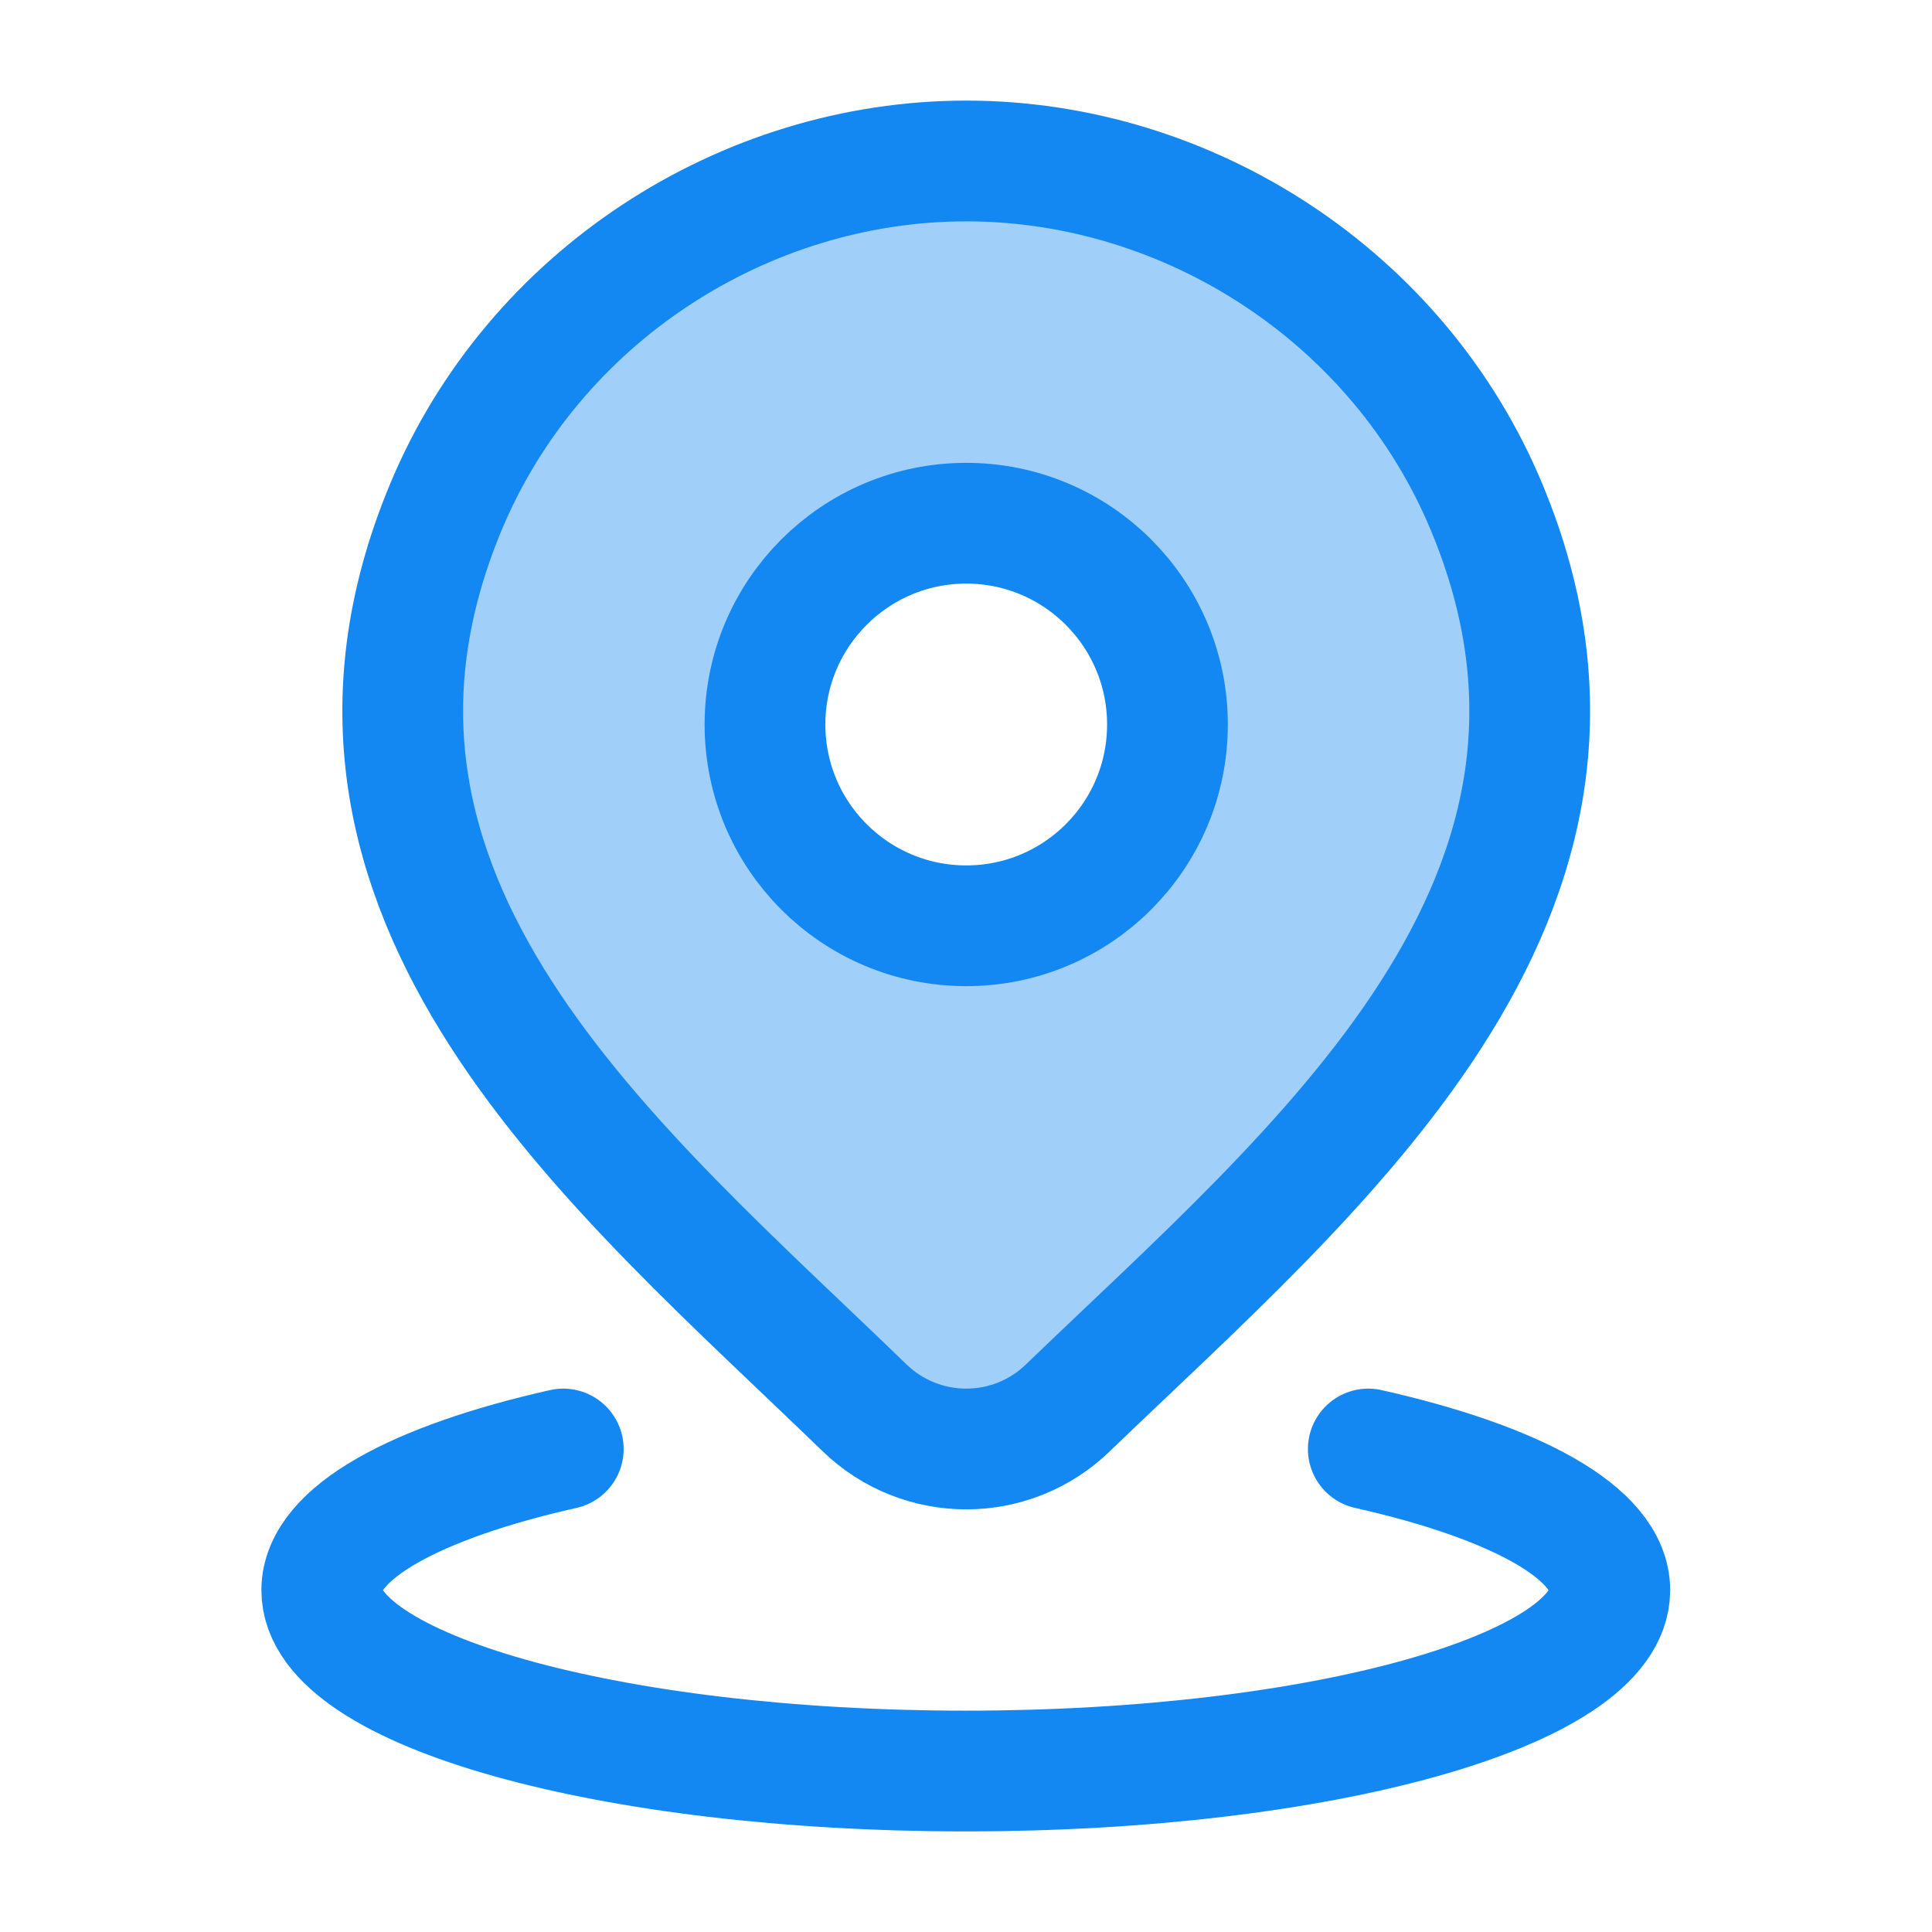 <svg width="22" height="22" viewBox="0 0 22 22" fill="none" xmlns="http://www.w3.org/2000/svg">
<path d="M6.414 16.5C4.738 16.877 3.664 17.457 3.664 18.108C3.664 19.245 6.947 20.167 10.997 20.167C15.047 20.167 18.331 19.245 18.331 18.108C18.331 17.457 17.257 16.877 15.581 16.5" stroke="#1388F2" stroke-width="1.375" stroke-linecap="round"/>
<path opacity="0.4" fill-rule="evenodd" clip-rule="evenodd" d="M11.003 16.5C11.433 16.5 11.846 16.334 12.155 16.036C12.371 15.828 12.592 15.618 12.816 15.406C15.537 12.826 18.638 9.884 16.93 5.779C15.93 3.373 13.528 1.833 11.003 1.833C8.477 1.833 6.076 3.373 5.075 5.779C3.375 9.868 6.442 12.787 9.147 15.363C9.385 15.589 9.621 15.814 9.85 16.036C10.159 16.334 10.573 16.5 11.003 16.5ZM11.003 10.542C12.268 10.542 13.294 9.516 13.294 8.25C13.294 6.985 12.268 5.958 11.003 5.958C9.737 5.958 8.711 6.985 8.711 8.25C8.711 9.516 9.737 10.542 11.003 10.542Z" fill="#1388F2"/>
<path d="M13.294 8.25C13.294 9.516 12.268 10.542 11.003 10.542C9.737 10.542 8.711 9.516 8.711 8.25C8.711 6.985 9.737 5.958 11.003 5.958C12.268 5.958 13.294 6.985 13.294 8.25Z" stroke="#1388F2" stroke-width="1.375"/>
<path d="M12.155 16.036C11.846 16.334 11.433 16.5 11.003 16.5C10.573 16.5 10.159 16.334 9.85 16.036C7.019 13.293 3.225 10.228 5.075 5.779C6.076 3.373 8.477 1.833 11.003 1.833C13.528 1.833 15.93 3.373 16.93 5.779C18.778 10.222 14.993 13.302 12.155 16.036Z" stroke="#1388F2" stroke-width="1.375"/>
</svg>
